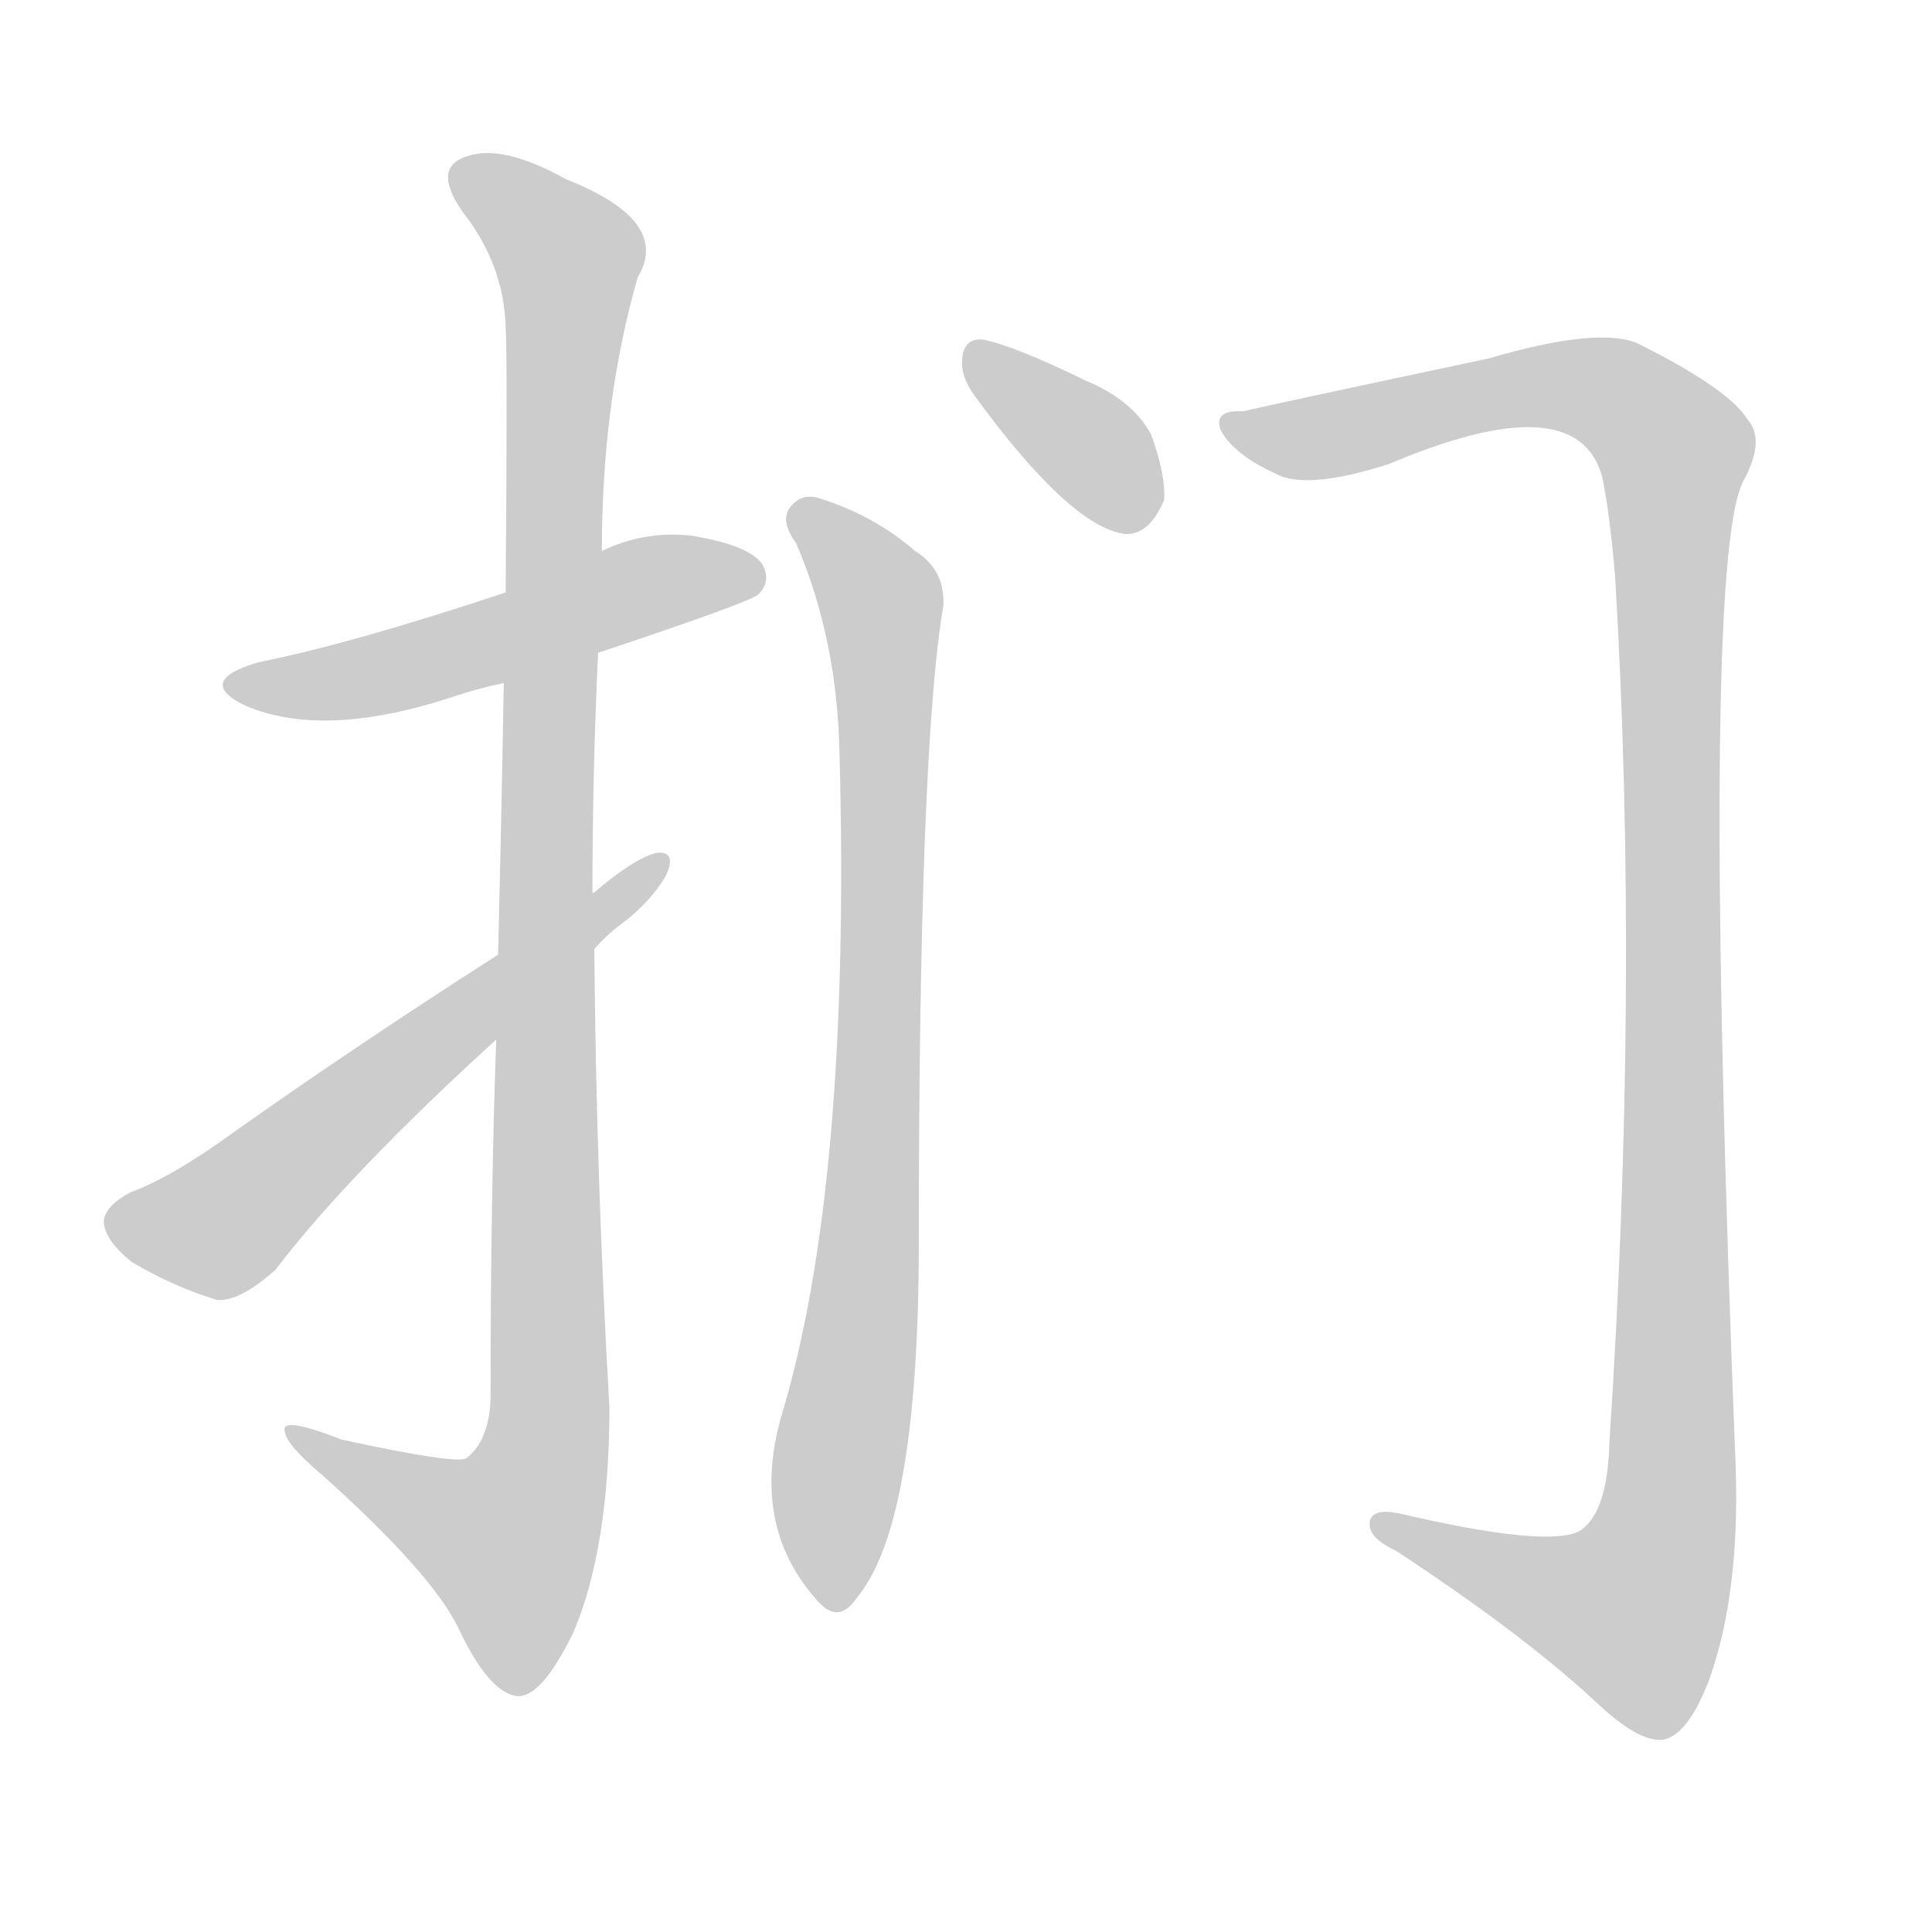 <!--
AnimCJK 2016-2018 Copyright Francois Mizessyn, http://gooo.free.fr/animCJK/
Derived from:
    MakeMeAHanzi project - https://github.com/skishore/makemeahanzi
    Arphic PL KaitiM GB - https://apps.ubuntu.com/cat/applications/precise/fonts-arphic-gkai00mp/
    Arphic PL UKai - https://apps.ubuntu.com/cat/applications/fonts-arphic-ukai/
You can redistribute and/or modify this file under the terms of the Arphic Public License
as published by Arphic Technology Co., Ltd.
You should have received a copy of this license (the directory "APL") along with this file;
if not, see http://ftp.gnu.org/non-gnu/chinese-fonts-truetype/LICENSE.
-->
<svg id="z25194" class="acjk" version="1.1" viewBox="0 0 1024 1024" xmlns="http://www.w3.org/2000/svg" xmlns:xlink="http://www.w3.org/1999/xlink">
<style>
<![CDATA[
@keyframes z25194k {
	from {
		stroke:#ccc;
		stroke-dashoffset:3334;
	}
	1% {
		stroke:#c00;
		stroke-dashoffset:3334;
	}
	75% {
		stroke:#c00;
		stroke-dashoffset:0;
	}
	to {
		stroke:#000;
	}
}
#z25194 path[clip-path] {
	animation:z25194k 1s linear both;
	stroke-dasharray:3334;
	stroke-width:128;
	stroke-linecap:round;
	fill:none;
}
#z25194 path[clip-path="url(#z25194c1)"] {animation-delay:1s;}
#z25194 path[clip-path="url(#z25194c2)"] {animation-delay:2s;}
#z25194 path[clip-path="url(#z25194c3)"] {animation-delay:3s;}
#z25194 path[clip-path="url(#z25194c4)"] {animation-delay:4s;}
#z25194 path[clip-path="url(#z25194c5)"] {animation-delay:5s;}
#z25194 path[clip-path="url(#z25194c6)"] {animation-delay:6s;}
#z25194 path {fill:#ccc;}
]]>
</style>
<path id="z25194d1" d="M317 346Q398 319 402 315Q409 308 404 299Q397 289 367 284Q342 281 319 292L268 314Q187 341 137 351Q103 361 130 374Q172 392 241 369Q253 365 267 362L317 346 Z"/>
<path id="z25194d2" d="M263 551Q260 635 260 742Q259 764 247 773Q241 776 181 763Q148 750 151 759Q152 766 171 782Q229 834 243 863Q259 897 274 899Q287 900 304 865Q323 820 323 746Q316 625 315 503L314 474Q314 410 317 346L319 292Q319 213 338 147Q356 117 300 95Q266 76 247 83Q229 89 245 112Q267 140 268 173Q269 189 268 314L267 362Q266 423 264 506L263 551 Z"/>
<path id="z25194d3" d="M264 506Q189 554 124 600Q91 624 69 632Q56 639 55 647Q55 657 70 669Q92 682 115 689Q127 690 146 673Q185 622 263 551L315 503Q321 496 329 490Q345 478 353 464Q359 451 348 452Q336 455 315 473Q314 473 314 474L264 506 Z"/>
<path id="z25194d4" d="M516 209Q567 279 596 283Q609 284 617 265Q618 252 610 230Q600 212 576 202Q537 183 521 180Q511 179 510 190Q509 199 516 209 Z"/>
<path id="z25194d5" d="M422 288Q444 339 445 401Q451 629 414 751Q398 808 432 847Q444 862 454 847Q487 808 487 658Q487 397 500 321Q501 302 485 292Q463 273 434 264Q424 261 418 270Q414 277 422 288 Z"/>
<path id="z25194d6" d="M659 218Q643 217 647 228Q654 241 676 251Q692 260 736 246Q835 204 849 252Q853 270 856 305Q869 521 853 765Q852 801 838 811Q822 821 741 802Q725 799 726 809Q727 816 740 822Q810 868 849 905Q870 924 882 922Q895 919 906 890Q922 845 920 779Q901 299 924 255Q936 233 926 222Q916 206 868 182Q847 173 789 190Q671 215 659 218 Z"/>
<defs>
	<clipPath id="z25194c1"><use xlink:href="#z25194d1"/></clipPath>
	<clipPath id="z25194c2"><use xlink:href="#z25194d2"/></clipPath>
	<clipPath id="z25194c3"><use xlink:href="#z25194d3"/></clipPath>
	<clipPath id="z25194c4"><use xlink:href="#z25194d4"/></clipPath>
	<clipPath id="z25194c5"><use xlink:href="#z25194d5"/></clipPath>
	<clipPath id="z25194c6"><use xlink:href="#z25194d6"/></clipPath>
</defs>
<path pathLength="3333" clip-path="url(#z25194c1)" d="M128 362L397 306"/>
<path pathLength="3333" clip-path="url(#z25194c2)" d="M245 88L304 149L289 772L257 846L159 762"/>
<path pathLength="3333" clip-path="url(#z25194c3)" d="M62 646L117 649L349 460"/>
<path pathLength="3333" clip-path="url(#z25194c4)" d="M517 187L610 273"/>
<path pathLength="3333" clip-path="url(#z25194c5)" d="M425 269L469 342L440 850"/>
<path pathLength="3333" clip-path="url(#z25194c6)" d="M654 227L838 204L890 247L879 825L853 870L731 810"/>
</svg>